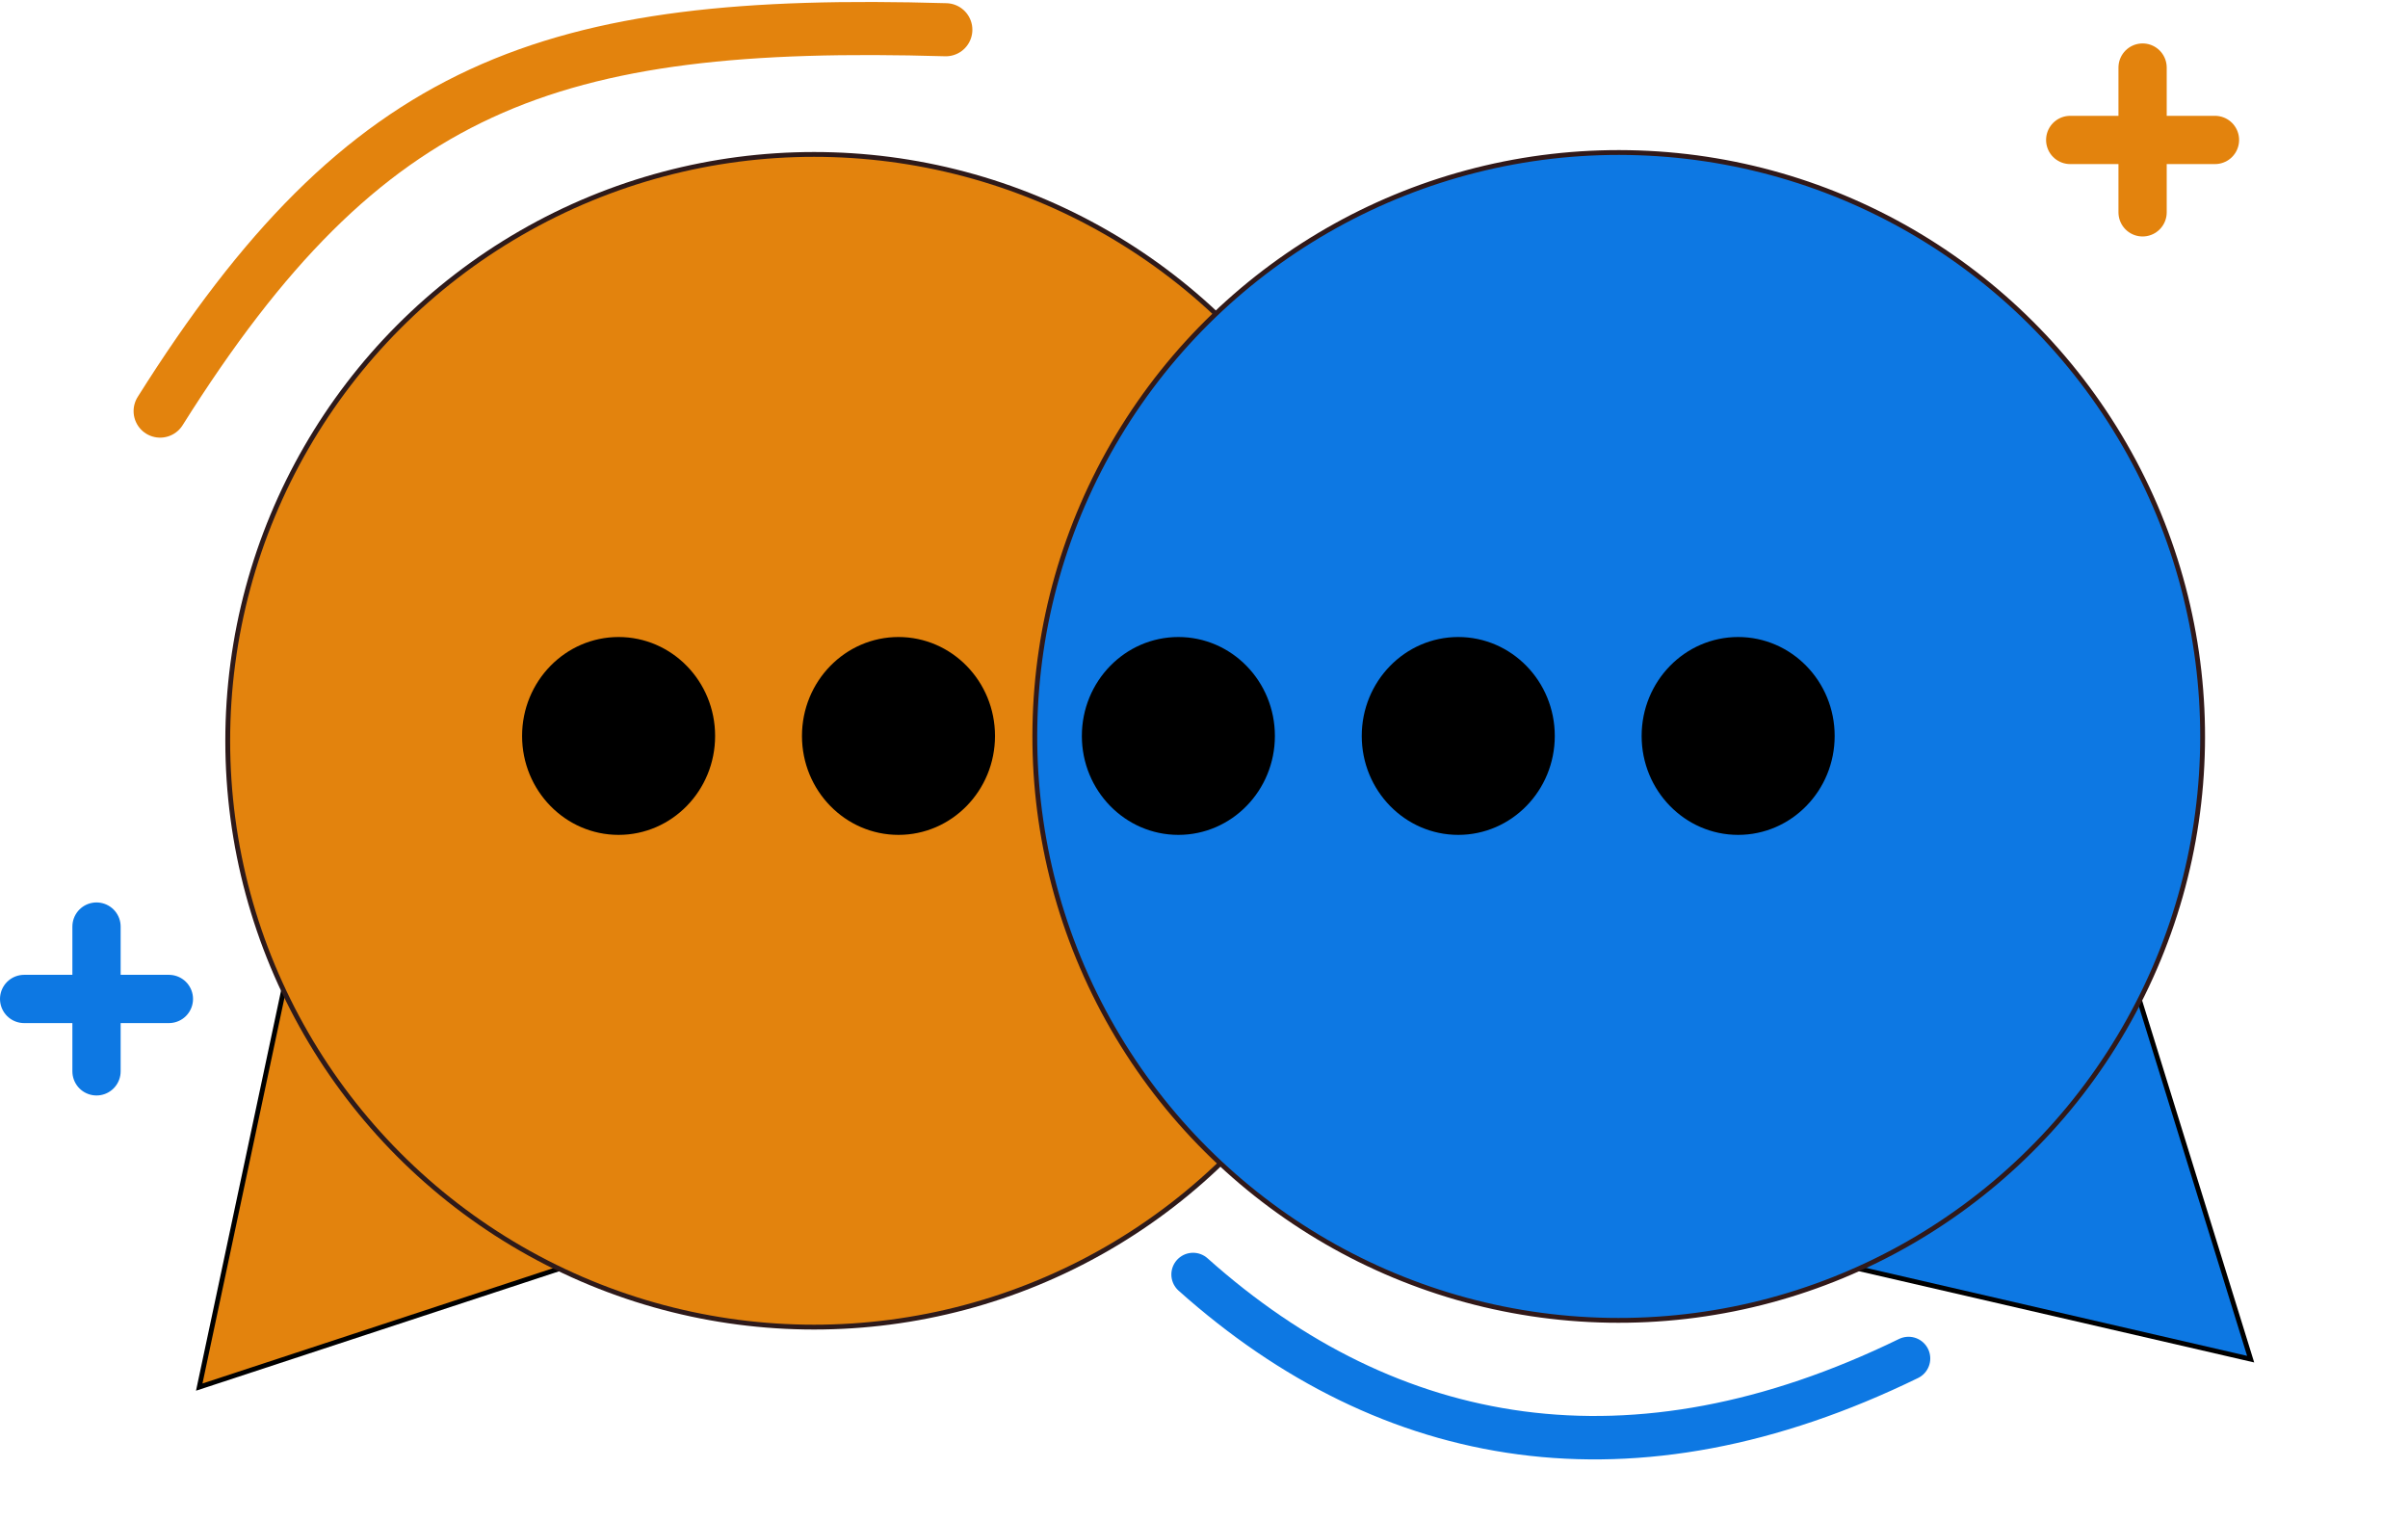 <svg width="499" height="315" viewBox="0 0 499 315" fill="none" xmlns="http://www.w3.org/2000/svg">
<path d="M41.288 287.43L63.255 184.084L141.039 254.625L41.288 287.43Z" fill="#E3830D"/>
<path d="M41.288 287.43L63.255 184.084L141.039 254.625L41.288 287.43Z" stroke="black"/>
<circle cx="168.691" cy="153.5" r="121.5" fill="#E3830D"/>
<circle cx="168.691" cy="153.5" r="121.5" stroke="#2E1A1A"/>
<path d="M466.393 281.64L365.14 258.264L435.845 182.983L466.393 281.64Z" fill="#0D78E3" stroke="black"/>
<circle cx="335.441" cy="152.602" r="121" transform="rotate(-89 335.441 152.602)" fill="#0D78E3" stroke="#311919"/>
<path d="M33.183 85.186C75.785 17.427 113.654 3.78 196 6.161" stroke="#E3830D" stroke-width="11" stroke-linecap="round"/>
<path d="M395.5 281.5C338.263 309.406 288 300.5 247.236 264.094" stroke="#0D78E3" stroke-width="9" stroke-linecap="round"/>
<path d="M459 29L429 29" stroke="#E3830D" stroke-width="10" stroke-linecap="round"/>
<path d="M444 44V14" stroke="#E3830D" stroke-width="10" stroke-linecap="round"/>
<path d="M35 207H5" stroke="#0D78E3" stroke-width="10" stroke-linecap="round"/>
<path d="M20 222L20 192" stroke="#0D78E3" stroke-width="10" stroke-linecap="round"/>
<ellipse cx="128.19" cy="152.5" rx="20" ry="20.5" fill="black"/>
<ellipse cx="186.19" cy="152.5" rx="20" ry="20.5" fill="black"/>
<ellipse cx="244.19" cy="152.5" rx="20" ry="20.5" fill="black"/>
<ellipse cx="302.19" cy="152.5" rx="20" ry="20.5" fill="black"/>
<ellipse cx="360.19" cy="152.5" rx="20" ry="20.5" fill="black"/>
</svg>
